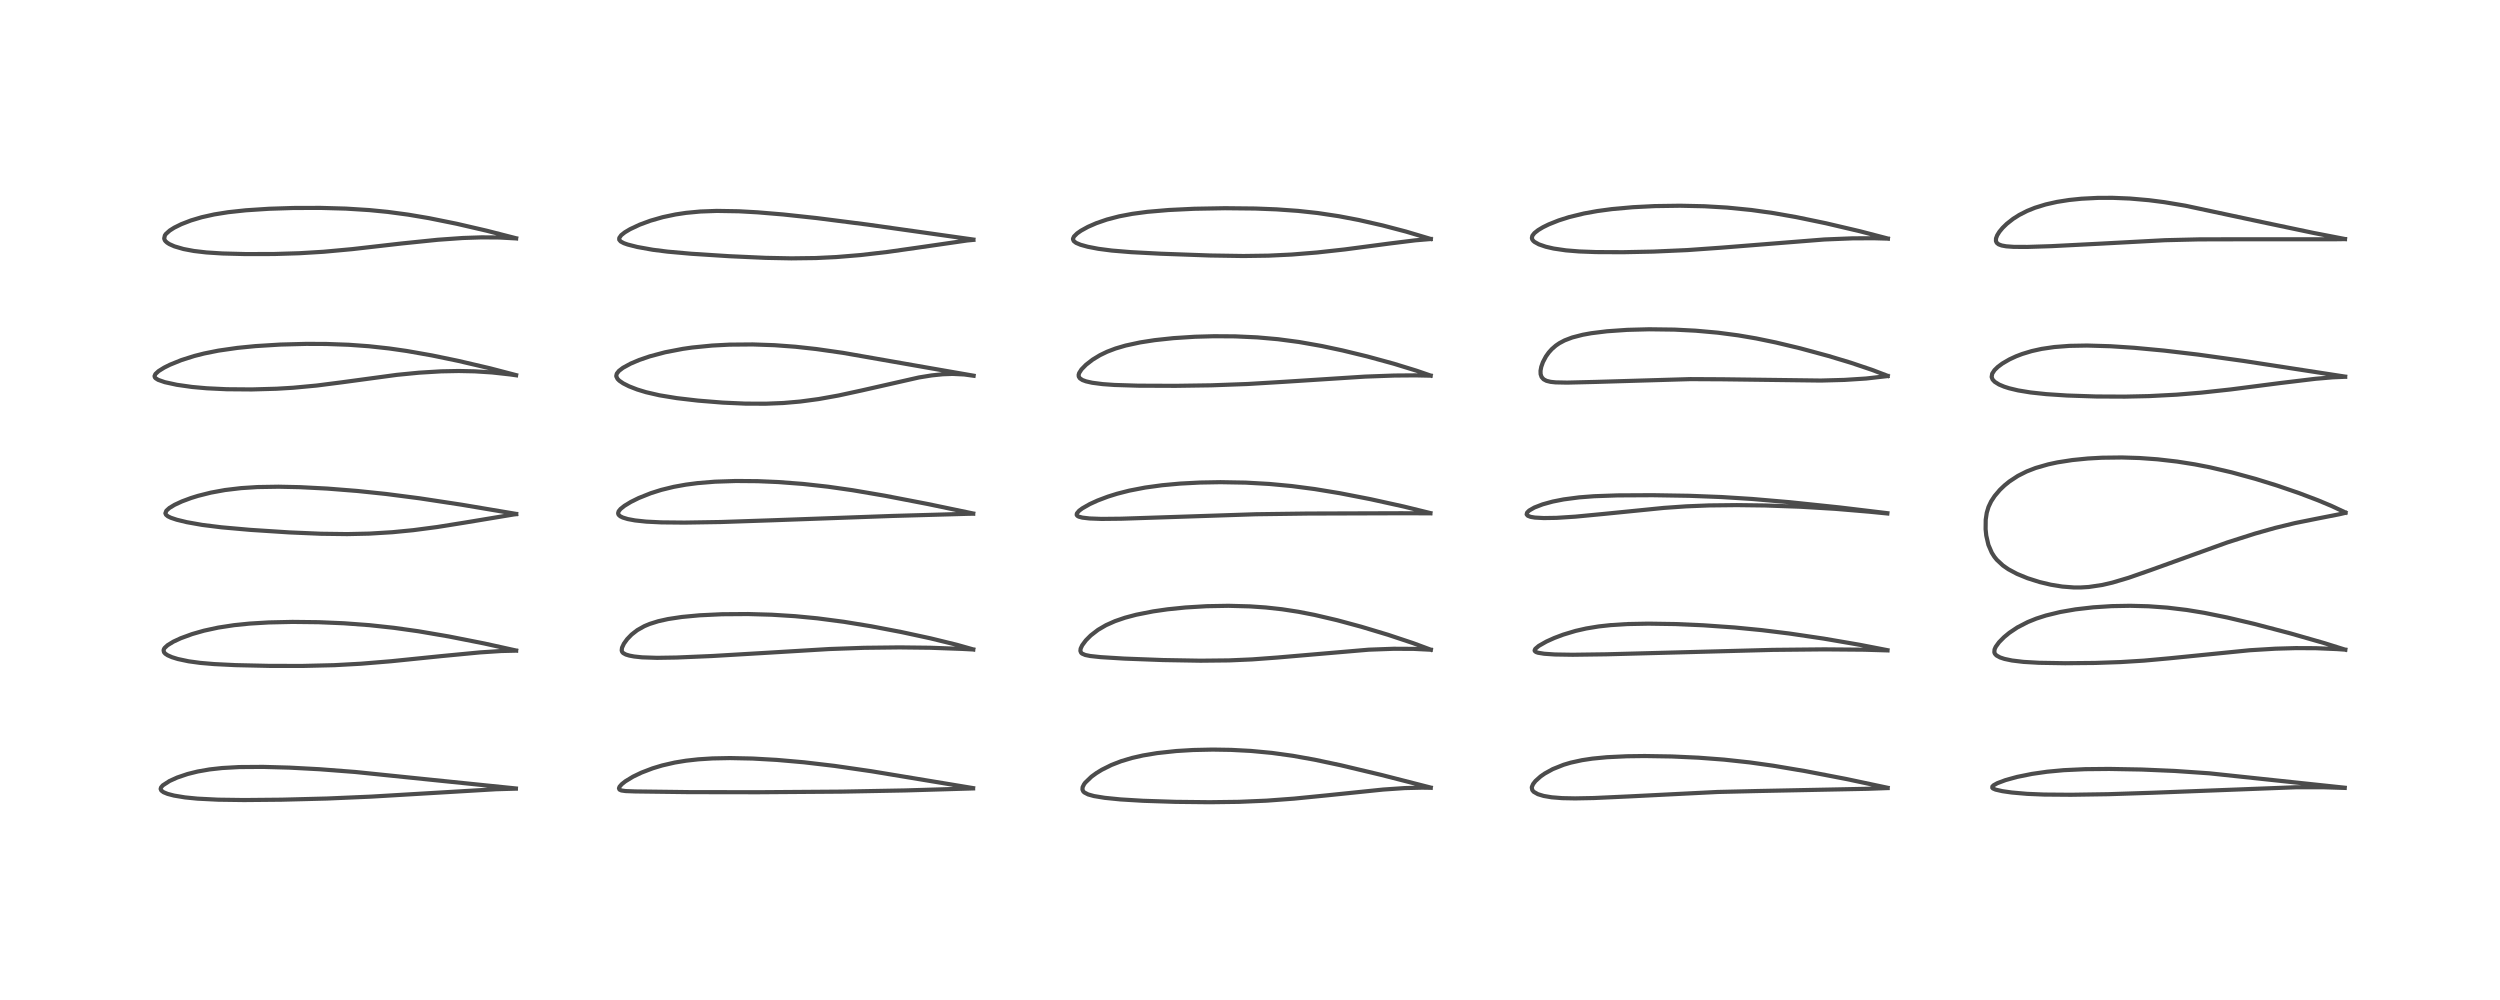 <?xml version="1.0" encoding="utf-8" standalone="no"?>
<!DOCTYPE svg PUBLIC "-//W3C//DTD SVG 1.1//EN"
  "http://www.w3.org/Graphics/SVG/1.1/DTD/svg11.dtd">
<!-- Created with matplotlib (https://matplotlib.org/) -->
<svg height="288pt" version="1.1" viewBox="0 0 720 288" width="720pt" xmlns="http://www.w3.org/2000/svg" xmlns:xlink="http://www.w3.org/1999/xlink">
 <defs>
  <style type="text/css">
*{stroke-linecap:butt;stroke-linejoin:round;}
  </style>
 </defs>
 <g id="figure_1">
  <g id="patch_1">
   <path d="M 0 288 
L 720 288 
L 720 0 
L 0 0 
z
" style="fill:#ffffff;"/>
  </g>
  <g id="axes_1">
   <g id="line2d_1">
    <path clip-path="url(#pd68a684273)" d="M 148.577 227.076 
L 128.993 225.07 
L 102.325 222.33 
L 92.097 221.543 
L 83.35 221.075 
L 75.744 220.863 
L 68.899 220.913 
L 63.979 221.19 
L 60.349 221.595 
L 56.947 222.189 
L 54.024 222.915 
L 51.053 223.921 
L 48.835 224.922 
L 46.888 226.182 
L 46.38 226.781 
L 46.266 227.214 
L 46.45 227.665 
L 47.11 228.165 
L 48.278 228.645 
L 50.143 229.132 
L 53.292 229.653 
L 56.86 230.009 
L 62.819 230.309 
L 70.29 230.412 
L 81.135 230.31 
L 94.177 229.975 
L 106.839 229.429 
L 122.749 228.488 
L 142.88 227.296 
L 148.573 227.131 
L 148.573 227.131 
" style="fill:none;stroke:#000000;stroke-linecap:square;stroke-opacity:0.7;stroke-width:1.2;"/>
   </g>
   <g id="line2d_2">
    <path clip-path="url(#pd68a684273)" d="M 148.646 187.348 
L 139.469 185.321 
L 129.236 183.298 
L 120.512 181.805 
L 113.4 180.805 
L 106.397 180.048 
L 99.053 179.503 
L 91.76 179.194 
L 84.228 179.108 
L 77.405 179.261 
L 71.88 179.592 
L 67.437 180.044 
L 62.852 180.746 
L 58.766 181.631 
L 55.344 182.608 
L 52.041 183.819 
L 49.94 184.796 
L 48.252 185.828 
L 47.437 186.582 
L 47.226 186.905 
L 47.107 187.299 
L 47.244 187.859 
L 47.601 188.265 
L 48.297 188.729 
L 49.52 189.268 
L 51.224 189.798 
L 54.318 190.455 
L 57.672 190.912 
L 61.679 191.256 
L 67.836 191.557 
L 77.619 191.776 
L 87.113 191.79 
L 96.267 191.569 
L 103.925 191.152 
L 112.583 190.44 
L 127.039 188.963 
L 138.246 187.888 
L 144.33 187.493 
L 148.639 187.388 
L 148.639 187.388 
" style="fill:none;stroke:#000000;stroke-linecap:square;stroke-opacity:0.7;stroke-width:1.2;"/>
   </g>
   <g id="line2d_3">
    <path clip-path="url(#pd68a684273)" d="M 148.656 148.003 
L 132.916 145.351 
L 120.831 143.511 
L 111.177 142.261 
L 102.892 141.396 
L 94.252 140.711 
L 86.398 140.304 
L 80.223 140.172 
L 74.152 140.273 
L 69.421 140.578 
L 64.796 141.13 
L 60.718 141.877 
L 57.035 142.803 
L 54.998 143.436 
L 52.399 144.405 
L 50.301 145.378 
L 48.799 146.283 
L 47.911 147.084 
L 47.631 147.823 
L 47.812 148.25 
L 48.346 148.695 
L 49.217 149.119 
L 50.897 149.681 
L 53.8 150.388 
L 58.239 151.175 
L 63.805 151.868 
L 72.054 152.6 
L 83.307 153.331 
L 92.457 153.721 
L 99.965 153.821 
L 106.368 153.68 
L 112.996 153.277 
L 119.003 152.689 
L 125.91 151.782 
L 133.772 150.522 
L 148.001 148.159 
L 148.68 148.081 
L 148.68 148.081 
" style="fill:none;stroke:#000000;stroke-linecap:square;stroke-opacity:0.7;stroke-width:1.2;"/>
   </g>
   <g id="line2d_4">
    <path clip-path="url(#pd68a684273)" d="M 148.638 108.034 
L 141.101 106.065 
L 131.945 103.926 
L 124.397 102.363 
L 117.159 101.085 
L 112.063 100.352 
L 106.204 99.711 
L 100.436 99.294 
L 93.982 99.062 
L 88.221 99.036 
L 80.716 99.235 
L 73.561 99.678 
L 68.417 100.187 
L 62.911 100.978 
L 58.807 101.801 
L 55.948 102.527 
L 52.21 103.715 
L 48.937 105.045 
L 47.271 105.878 
L 45.677 106.87 
L 44.768 107.706 
L 44.509 108.306 
L 44.597 108.666 
L 44.795 108.914 
L 45.545 109.394 
L 47.459 110.064 
L 50.944 110.824 
L 55.303 111.444 
L 59.55 111.825 
L 65.277 112.098 
L 72.497 112.158 
L 79.638 111.957 
L 84.39 111.672 
L 91.241 111.031 
L 98.472 110.1 
L 114.32 107.955 
L 120.719 107.329 
L 127.048 106.946 
L 132.096 106.847 
L 136.706 106.942 
L 141.725 107.264 
L 146.886 107.835 
L 148.641 108.081 
L 148.641 108.081 
" style="fill:none;stroke:#000000;stroke-linecap:square;stroke-opacity:0.7;stroke-width:1.2;"/>
   </g>
   <g id="line2d_5">
    <path clip-path="url(#pd68a684273)" d="M 148.647 68.621 
L 140.19 66.451 
L 131.501 64.438 
L 123.522 62.824 
L 117.541 61.813 
L 111.635 61.023 
L 106.354 60.504 
L 99.625 60.08 
L 92.302 59.875 
L 84.485 59.899 
L 77.505 60.124 
L 70.8 60.563 
L 65.719 61.112 
L 61.701 61.755 
L 58.085 62.563 
L 54.975 63.493 
L 52.218 64.561 
L 50.172 65.575 
L 48.902 66.377 
L 47.797 67.358 
L 47.485 67.8 
L 47.286 68.692 
L 47.469 69.192 
L 47.663 69.457 
L 48.126 69.882 
L 48.799 70.311 
L 50.248 70.955 
L 52.846 71.716 
L 55.832 72.281 
L 59.42 72.702 
L 64.054 72.999 
L 70.756 73.174 
L 78.879 73.154 
L 86.174 72.932 
L 93.177 72.508 
L 101.419 71.75 
L 115.662 70.121 
L 126.114 69.049 
L 133.275 68.543 
L 138.678 68.36 
L 143.826 68.398 
L 148.649 68.664 
L 148.649 68.664 
" style="fill:none;stroke:#000000;stroke-linecap:square;stroke-opacity:0.7;stroke-width:1.2;"/>
   </g>
   <g id="line2d_6">
    <path clip-path="url(#pd68a684273)" d="M 280.253 226.973 
L 250.905 222.106 
L 240.308 220.572 
L 231.566 219.542 
L 223.749 218.855 
L 216.747 218.459 
L 210.239 218.324 
L 205.186 218.426 
L 201.09 218.688 
L 197.593 219.078 
L 194.332 219.614 
L 190.728 220.443 
L 187.95 221.282 
L 184.735 222.514 
L 182.315 223.676 
L 180.103 225.02 
L 179.061 225.849 
L 178.429 226.576 
L 178.265 227.032 
L 178.422 227.401 
L 178.942 227.651 
L 180.161 227.827 
L 182.978 227.933 
L 198.329 228.13 
L 218.265 228.163 
L 242.396 227.988 
L 260.588 227.647 
L 280.255 227.065 
L 280.255 227.065 
" style="fill:none;stroke:#000000;stroke-linecap:square;stroke-opacity:0.7;stroke-width:1.2;"/>
   </g>
   <g id="line2d_7">
    <path clip-path="url(#pd68a684273)" d="M 280.289 187.031 
L 275.555 185.694 
L 267.936 183.83 
L 259.668 182.043 
L 250.887 180.364 
L 243.059 179.081 
L 235.391 178.075 
L 228.962 177.457 
L 222.265 177.039 
L 215.429 176.844 
L 207.945 176.899 
L 201.478 177.206 
L 196.377 177.684 
L 192.401 178.285 
L 189.579 178.913 
L 187.09 179.697 
L 185.577 180.333 
L 183.522 181.49 
L 181.895 182.755 
L 180.63 184.065 
L 179.692 185.362 
L 179.14 186.538 
L 179.045 187.319 
L 179.178 187.733 
L 179.477 188.081 
L 180.251 188.507 
L 181.253 188.809 
L 182.613 189.066 
L 184.913 189.314 
L 189.234 189.458 
L 194.859 189.366 
L 205.047 188.934 
L 219.321 188.093 
L 238.798 186.923 
L 248.852 186.569 
L 259.08 186.448 
L 267.915 186.553 
L 277.225 186.888 
L 280.299 187.051 
L 280.299 187.051 
" style="fill:none;stroke:#000000;stroke-linecap:square;stroke-opacity:0.7;stroke-width:1.2;"/>
   </g>
   <g id="line2d_8">
    <path clip-path="url(#pd68a684273)" d="M 280.287 147.887 
L 267.204 145.157 
L 254.819 142.766 
L 245.51 141.176 
L 238.431 140.166 
L 231.231 139.369 
L 224.082 138.827 
L 218.238 138.577 
L 211.947 138.524 
L 205.873 138.728 
L 200.899 139.137 
L 197.536 139.576 
L 194.051 140.206 
L 190.445 141.09 
L 187.434 142.041 
L 183.942 143.437 
L 181.696 144.548 
L 179.842 145.675 
L 178.711 146.583 
L 178.162 147.267 
L 178.01 147.851 
L 178.159 148.262 
L 178.627 148.688 
L 179.374 149.058 
L 180.794 149.49 
L 182.887 149.882 
L 186.104 150.228 
L 190.46 150.443 
L 197.125 150.509 
L 207.56 150.342 
L 222.005 149.855 
L 257.046 148.591 
L 279.093 147.966 
L 280.284 147.951 
L 280.284 147.951 
" style="fill:none;stroke:#000000;stroke-linecap:square;stroke-opacity:0.7;stroke-width:1.2;"/>
   </g>
   <g id="line2d_9">
    <path clip-path="url(#pd68a684273)" d="M 280.397 108.198 
L 268.43 106.117 
L 242.811 101.627 
L 235.126 100.527 
L 229.086 99.862 
L 223.053 99.415 
L 216.789 99.198 
L 210.087 99.257 
L 205.078 99.518 
L 199.344 100.087 
L 196.656 100.472 
L 191.578 101.448 
L 187.138 102.63 
L 184.115 103.666 
L 181.626 104.722 
L 179.406 105.935 
L 178.248 106.823 
L 177.637 107.603 
L 177.485 108.237 
L 177.507 108.431 
L 177.858 109.132 
L 178.366 109.642 
L 179.481 110.408 
L 181.16 111.256 
L 183.517 112.176 
L 186.067 112.956 
L 189.955 113.85 
L 194.933 114.664 
L 201.019 115.375 
L 208.148 115.951 
L 214.662 116.244 
L 220.505 116.27 
L 225.628 116.063 
L 230.455 115.644 
L 235.787 114.928 
L 241.48 113.904 
L 248.178 112.448 
L 264.653 108.707 
L 268.312 108.117 
L 271.527 107.784 
L 274.32 107.682 
L 277.665 107.841 
L 280.406 108.222 
L 280.406 108.222 
" style="fill:none;stroke:#000000;stroke-linecap:square;stroke-opacity:0.7;stroke-width:1.2;"/>
   </g>
   <g id="line2d_10">
    <path clip-path="url(#pd68a684273)" d="M 280.342 68.993 
L 249.687 64.657 
L 235.216 62.805 
L 225.565 61.766 
L 218.158 61.148 
L 212.791 60.848 
L 206.437 60.741 
L 201.715 60.914 
L 197.593 61.303 
L 194.556 61.761 
L 190.886 62.538 
L 187.29 63.571 
L 184.227 64.705 
L 181.461 66.005 
L 179.953 66.905 
L 178.908 67.733 
L 178.34 68.54 
L 178.343 69.043 
L 178.747 69.536 
L 179.676 70.037 
L 180.78 70.427 
L 183.529 71.128 
L 188.011 71.935 
L 192.245 72.471 
L 199.096 73.083 
L 210.055 73.787 
L 220.519 74.261 
L 227.911 74.408 
L 234.956 74.316 
L 240.877 74.031 
L 247.867 73.454 
L 255.538 72.567 
L 264.438 71.299 
L 278.6 69.247 
L 280.343 69.084 
L 280.343 69.084 
" style="fill:none;stroke:#000000;stroke-linecap:square;stroke-opacity:0.7;stroke-width:1.2;"/>
   </g>
   <g id="line2d_11">
    <path clip-path="url(#pd68a684273)" d="M 412.048 226.823 
L 397.826 223.179 
L 386.231 220.413 
L 378.568 218.785 
L 372.282 217.662 
L 366.299 216.836 
L 360.286 216.268 
L 354.572 215.965 
L 349.269 215.88 
L 343.617 216.001 
L 338.775 216.295 
L 333.227 216.896 
L 329.168 217.573 
L 325.99 218.298 
L 322.897 219.224 
L 320.126 220.298 
L 317.327 221.691 
L 315.754 222.656 
L 314.351 223.675 
L 312.562 225.388 
L 312.204 225.872 
L 311.795 226.71 
L 311.742 227.389 
L 311.99 227.933 
L 312.288 228.227 
L 313.366 228.791 
L 315.046 229.261 
L 318.156 229.774 
L 322.681 230.231 
L 329.2 230.626 
L 338.491 230.931 
L 348.37 231.039 
L 356.824 230.929 
L 364.79 230.589 
L 372.703 230.002 
L 382.104 229.067 
L 398.368 227.387 
L 404.542 226.967 
L 409.564 226.844 
L 412.05 226.883 
L 412.05 226.883 
" style="fill:none;stroke:#000000;stroke-linecap:square;stroke-opacity:0.7;stroke-width:1.2;"/>
   </g>
   <g id="line2d_12">
    <path clip-path="url(#pd68a684273)" d="M 412.066 187.113 
L 406.997 185.229 
L 399.729 182.81 
L 392.055 180.502 
L 385.122 178.627 
L 378.575 177.091 
L 373.946 176.191 
L 369.252 175.47 
L 364.522 174.95 
L 359.985 174.637 
L 353.784 174.472 
L 347.505 174.584 
L 341.408 174.953 
L 336.275 175.478 
L 332.111 176.077 
L 327.239 177.04 
L 324.011 177.899 
L 321.13 178.889 
L 318.526 180.052 
L 316.223 181.398 
L 314.13 183.011 
L 312.729 184.419 
L 311.666 185.852 
L 311.228 186.795 
L 311.15 187.478 
L 311.371 187.994 
L 311.634 188.233 
L 312.559 188.637 
L 313.993 188.93 
L 317.024 189.258 
L 323.803 189.675 
L 334.976 190.096 
L 345.741 190.282 
L 353.971 190.194 
L 360.611 189.906 
L 367.781 189.376 
L 394.18 187.11 
L 401.381 186.846 
L 407.237 186.878 
L 412.078 187.121 
L 412.078 187.121 
" style="fill:none;stroke:#000000;stroke-linecap:square;stroke-opacity:0.7;stroke-width:1.2;"/>
   </g>
   <g id="line2d_13">
    <path clip-path="url(#pd68a684273)" d="M 411.952 147.765 
L 404.308 145.886 
L 394.676 143.759 
L 385.859 142.042 
L 378.619 140.848 
L 371.997 139.982 
L 365.607 139.381 
L 358.772 138.995 
L 351.49 138.865 
L 345.557 138.972 
L 339.867 139.272 
L 334.693 139.746 
L 329.813 140.416 
L 325.243 141.3 
L 321.72 142.199 
L 319.073 143.029 
L 316.113 144.148 
L 313.854 145.181 
L 311.685 146.419 
L 310.783 147.097 
L 310.137 147.868 
L 310.085 148.278 
L 310.269 148.554 
L 310.691 148.798 
L 311.732 149.076 
L 313.78 149.317 
L 317.246 149.448 
L 322.94 149.388 
L 337.135 148.92 
L 361.701 148.103 
L 376.549 147.901 
L 403.338 147.814 
L 411.961 147.834 
L 411.961 147.834 
" style="fill:none;stroke:#000000;stroke-linecap:square;stroke-opacity:0.7;stroke-width:1.2;"/>
   </g>
   <g id="line2d_14">
    <path clip-path="url(#pd68a684273)" d="M 412.02 108.16 
L 407.939 106.753 
L 401.378 104.739 
L 393.774 102.659 
L 386.61 100.918 
L 380.642 99.647 
L 374.114 98.494 
L 368.045 97.689 
L 362.089 97.163 
L 355.708 96.871 
L 349.618 96.831 
L 344.109 96.985 
L 337.933 97.384 
L 332.556 97.962 
L 328.367 98.612 
L 324.185 99.515 
L 321.273 100.372 
L 318.862 101.291 
L 316.793 102.289 
L 314.692 103.564 
L 312.781 105.041 
L 311.469 106.383 
L 310.802 107.425 
L 310.65 107.946 
L 310.686 108.449 
L 311.006 108.958 
L 311.756 109.454 
L 312.786 109.834 
L 314.558 110.234 
L 317.581 110.627 
L 320.96 110.866 
L 327.777 111.077 
L 338.535 111.121 
L 348.869 110.97 
L 359.275 110.593 
L 369.981 109.95 
L 393.114 108.464 
L 401.561 108.154 
L 407.609 108.105 
L 412.03 108.198 
L 412.03 108.198 
" style="fill:none;stroke:#000000;stroke-linecap:square;stroke-opacity:0.7;stroke-width:1.2;"/>
   </g>
   <g id="line2d_15">
    <path clip-path="url(#pd68a684273)" d="M 412.053 68.815 
L 404.924 66.691 
L 398.212 64.928 
L 391.313 63.358 
L 385.587 62.268 
L 379.495 61.352 
L 373.813 60.734 
L 367.65 60.297 
L 361.505 60.056 
L 352.783 59.965 
L 343.928 60.126 
L 336.562 60.482 
L 330.463 61.006 
L 326.111 61.586 
L 322.322 62.305 
L 318.777 63.231 
L 315.72 64.287 
L 313.324 65.337 
L 311.322 66.438 
L 310.215 67.212 
L 309.316 68.103 
L 309.032 68.724 
L 309.023 68.908 
L 309.251 69.439 
L 309.914 69.947 
L 311.182 70.486 
L 313.266 71.065 
L 316.349 71.659 
L 320.208 72.162 
L 325.732 72.619 
L 334.323 73.07 
L 348.492 73.58 
L 358.086 73.73 
L 365.335 73.627 
L 371.997 73.309 
L 379.315 72.716 
L 387.276 71.839 
L 400.252 70.125 
L 407.593 69.214 
L 412.066 68.839 
L 412.066 68.839 
" style="fill:none;stroke:#000000;stroke-linecap:square;stroke-opacity:0.7;stroke-width:1.2;"/>
   </g>
   <g id="line2d_16">
    <path clip-path="url(#pd68a684273)" d="M 543.638 226.881 
L 531.619 224.331 
L 519.961 222.09 
L 510.65 220.52 
L 503.922 219.575 
L 496.527 218.771 
L 489.2 218.216 
L 481.528 217.863 
L 473.669 217.736 
L 468.536 217.802 
L 462.801 218.076 
L 458.606 218.481 
L 455.624 218.93 
L 452.363 219.644 
L 450.326 220.25 
L 447.197 221.504 
L 444.861 222.793 
L 443.683 223.615 
L 442.226 224.92 
L 441.548 225.79 
L 441.197 226.585 
L 441.158 226.832 
L 441.299 227.539 
L 441.706 228.035 
L 442.907 228.721 
L 444.574 229.229 
L 446.862 229.62 
L 449.926 229.865 
L 453.635 229.938 
L 459.016 229.833 
L 469.367 229.357 
L 494.634 228.089 
L 506.061 227.818 
L 537.876 227.171 
L 543.647 226.964 
L 543.647 226.964 
" style="fill:none;stroke:#000000;stroke-linecap:square;stroke-opacity:0.7;stroke-width:1.2;"/>
   </g>
   <g id="line2d_17">
    <path clip-path="url(#pd68a684273)" d="M 543.588 187.249 
L 535.604 185.701 
L 525.238 183.921 
L 515.352 182.456 
L 507.343 181.471 
L 499.608 180.718 
L 490.558 180.081 
L 482.534 179.73 
L 474.763 179.611 
L 468.747 179.728 
L 463.87 180.032 
L 460.403 180.414 
L 456.831 181.003 
L 453.77 181.7 
L 450.213 182.77 
L 447.614 183.751 
L 445.37 184.766 
L 443.146 186.03 
L 442.151 186.88 
L 441.967 187.336 
L 442.038 187.531 
L 442.391 187.796 
L 442.972 187.994 
L 444.736 188.28 
L 447.784 188.488 
L 452.922 188.572 
L 462.615 188.439 
L 483.933 187.874 
L 510.539 187.165 
L 525.405 187.014 
L 536.864 187.111 
L 543.606 187.316 
L 543.606 187.316 
" style="fill:none;stroke:#000000;stroke-linecap:square;stroke-opacity:0.7;stroke-width:1.2;"/>
   </g>
   <g id="line2d_18">
    <path clip-path="url(#pd68a684273)" d="M 543.573 147.797 
L 529.808 146.142 
L 515.459 144.634 
L 504.565 143.698 
L 495.831 143.149 
L 486.523 142.789 
L 475.929 142.616 
L 465.828 142.671 
L 459.107 142.91 
L 454.788 143.242 
L 450.319 143.829 
L 447.182 144.451 
L 444.261 145.255 
L 441.891 146.173 
L 440.41 147.028 
L 439.799 147.635 
L 439.675 148.14 
L 439.988 148.532 
L 440.798 148.851 
L 442.06 149.064 
L 444.604 149.202 
L 448.289 149.141 
L 453.718 148.794 
L 462.164 147.983 
L 479.218 146.273 
L 485.641 145.826 
L 492.208 145.561 
L 500.219 145.471 
L 508.38 145.577 
L 518.564 145.942 
L 528.607 146.547 
L 538.463 147.378 
L 543.547 147.882 
L 543.547 147.882 
" style="fill:none;stroke:#000000;stroke-linecap:square;stroke-opacity:0.7;stroke-width:1.2;"/>
   </g>
   <g id="line2d_19">
    <path clip-path="url(#pd68a684273)" d="M 543.653 108.243 
L 539.092 106.505 
L 532.996 104.453 
L 526.597 102.521 
L 518.437 100.31 
L 511.423 98.631 
L 505.779 97.466 
L 500.586 96.579 
L 494.734 95.81 
L 488.335 95.238 
L 482.246 94.927 
L 474.925 94.832 
L 468.63 95.001 
L 462.829 95.405 
L 458.309 95.963 
L 455.822 96.414 
L 452.808 97.193 
L 450.619 98.029 
L 449.088 98.844 
L 448.091 99.527 
L 446.949 100.517 
L 446.039 101.526 
L 445.224 102.666 
L 444.361 104.293 
L 443.882 105.644 
L 443.672 106.781 
L 443.698 107.758 
L 443.979 108.579 
L 444.558 109.236 
L 445.389 109.678 
L 446.574 109.972 
L 447.998 110.123 
L 451.324 110.191 
L 459.46 109.995 
L 486.839 109.183 
L 496.132 109.234 
L 524.399 109.597 
L 531.2 109.413 
L 537.443 109.013 
L 543.648 108.306 
L 543.648 108.306 
" style="fill:none;stroke:#000000;stroke-linecap:square;stroke-opacity:0.7;stroke-width:1.2;"/>
   </g>
   <g id="line2d_20">
    <path clip-path="url(#pd68a684273)" d="M 543.7 68.695 
L 535.71 66.613 
L 525.851 64.296 
L 517.38 62.539 
L 510.824 61.383 
L 504.405 60.479 
L 497.409 59.784 
L 490.888 59.401 
L 483.868 59.249 
L 476.558 59.355 
L 470.265 59.674 
L 464.216 60.22 
L 460.005 60.787 
L 456.177 61.481 
L 451.922 62.52 
L 448.894 63.483 
L 446.033 64.625 
L 444.371 65.442 
L 442.958 66.291 
L 441.905 67.133 
L 441.322 67.892 
L 441.177 68.556 
L 441.286 68.945 
L 441.594 69.373 
L 441.944 69.676 
L 443.202 70.373 
L 445.201 71.061 
L 447.443 71.58 
L 451.012 72.106 
L 454.795 72.416 
L 459.667 72.599 
L 467.453 72.634 
L 476.151 72.459 
L 485.959 72.024 
L 495.86 71.319 
L 525.423 68.968 
L 533.483 68.644 
L 539.604 68.61 
L 543.72 68.729 
L 543.72 68.729 
" style="fill:none;stroke:#000000;stroke-linecap:square;stroke-opacity:0.7;stroke-width:1.2;"/>
   </g>
   <g id="line2d_21">
    <path clip-path="url(#pd68a684273)" d="M 675.292 226.86 
L 636.276 222.714 
L 626.287 222.03 
L 616.811 221.623 
L 607.444 221.453 
L 600.544 221.521 
L 594.354 221.81 
L 589.575 222.255 
L 585.218 222.881 
L 580.943 223.747 
L 577.634 224.656 
L 575.239 225.554 
L 574.172 226.148 
L 573.802 226.514 
L 573.781 226.883 
L 573.963 227.07 
L 574.731 227.41 
L 576.683 227.856 
L 579.392 228.245 
L 583.837 228.63 
L 588.687 228.832 
L 596.427 228.895 
L 607.172 228.728 
L 619.931 228.313 
L 661.328 226.728 
L 669.172 226.728 
L 675.279 226.921 
L 675.279 226.921 
" style="fill:none;stroke:#000000;stroke-linecap:square;stroke-opacity:0.7;stroke-width:1.2;"/>
   </g>
   <g id="line2d_22">
    <path clip-path="url(#pd68a684273)" d="M 675.42 187.106 
L 669.383 185.211 
L 659.689 182.43 
L 649.285 179.695 
L 641.408 177.833 
L 634.852 176.501 
L 629.798 175.671 
L 624.208 174.998 
L 618.775 174.606 
L 613.488 174.468 
L 608.185 174.564 
L 602.869 174.905 
L 597.753 175.494 
L 593.341 176.26 
L 589.247 177.258 
L 586.46 178.155 
L 583.977 179.158 
L 581.009 180.695 
L 578.681 182.253 
L 577.154 183.512 
L 575.725 184.964 
L 574.775 186.272 
L 574.43 187.046 
L 574.37 187.873 
L 574.534 188.288 
L 574.978 188.772 
L 576.017 189.345 
L 577.288 189.766 
L 579.462 190.225 
L 582.753 190.623 
L 587.205 190.881 
L 594.737 191.009 
L 603.377 190.927 
L 610.721 190.677 
L 617.467 190.259 
L 624.789 189.592 
L 647.939 187.268 
L 655.3 186.823 
L 661.181 186.654 
L 666.947 186.681 
L 672.97 186.932 
L 675.45 187.102 
L 675.45 187.102 
" style="fill:none;stroke:#000000;stroke-linecap:square;stroke-opacity:0.7;stroke-width:1.2;"/>
   </g>
   <g id="line2d_23">
    <path clip-path="url(#pd68a684273)" d="M 675.491 147.596 
L 671.526 145.736 
L 667.591 144.087 
L 662.162 142.024 
L 655.684 139.803 
L 649.588 137.918 
L 642.697 136.034 
L 636.46 134.584 
L 632.116 133.739 
L 627.007 132.931 
L 621.345 132.28 
L 616.2 131.91 
L 611.112 131.75 
L 605.351 131.823 
L 601.319 132.048 
L 596.838 132.493 
L 592.554 133.16 
L 589.908 133.728 
L 586.264 134.778 
L 583.687 135.78 
L 581.148 137.06 
L 578.696 138.671 
L 577.293 139.809 
L 575.954 141.091 
L 574.467 142.839 
L 573.449 144.39 
L 572.69 145.992 
L 572.186 147.67 
L 571.885 149.678 
L 571.854 152.403 
L 572.044 154.257 
L 572.66 156.919 
L 573.627 159.167 
L 574.37 160.338 
L 575.052 161.19 
L 576.864 162.879 
L 578.424 163.955 
L 580.89 165.274 
L 583.923 166.523 
L 587.392 167.624 
L 590.64 168.397 
L 593.922 168.93 
L 597.24 169.187 
L 599.254 169.192 
L 601.568 169.05 
L 605.466 168.466 
L 608.403 167.781 
L 613.04 166.401 
L 619.395 164.186 
L 641.51 156.208 
L 649.446 153.676 
L 655.185 152.052 
L 660.936 150.65 
L 667.235 149.382 
L 673.757 148.101 
L 675.484 147.696 
L 675.484 147.696 
" style="fill:none;stroke:#000000;stroke-linecap:square;stroke-opacity:0.7;stroke-width:1.2;"/>
   </g>
   <g id="line2d_24">
    <path clip-path="url(#pd68a684273)" d="M 675.405 108.462 
L 646.112 103.944 
L 632.991 102.115 
L 623.22 100.963 
L 614.639 100.162 
L 607.83 99.715 
L 601.052 99.515 
L 596.02 99.609 
L 591.627 99.947 
L 587.972 100.484 
L 585.139 101.112 
L 582.401 101.942 
L 580.633 102.618 
L 578.728 103.502 
L 576.705 104.676 
L 575.381 105.658 
L 574.418 106.596 
L 573.751 107.621 
L 573.596 108.584 
L 573.863 109.294 
L 574.482 109.964 
L 575.733 110.744 
L 577.231 111.372 
L 578.643 111.822 
L 581.217 112.439 
L 584.797 113.027 
L 589.346 113.514 
L 595.282 113.906 
L 603.674 114.188 
L 611.963 114.229 
L 618.977 114.074 
L 626.854 113.665 
L 633.987 113.078 
L 642.49 112.152 
L 656.729 110.313 
L 666.865 109.091 
L 671.861 108.666 
L 675.41 108.513 
L 675.41 108.513 
" style="fill:none;stroke:#000000;stroke-linecap:square;stroke-opacity:0.7;stroke-width:1.2;"/>
   </g>
   <g id="line2d_25">
    <path clip-path="url(#pd68a684273)" d="M 675.36 68.837 
L 666.275 67.079 
L 652.76 64.235 
L 629.361 59.237 
L 623.307 58.223 
L 618.877 57.653 
L 613.393 57.176 
L 608.439 56.976 
L 604.159 56.991 
L 599.465 57.231 
L 595.903 57.597 
L 592.418 58.146 
L 589.164 58.879 
L 586.073 59.835 
L 583.813 60.748 
L 581.519 61.919 
L 579.794 63.013 
L 577.962 64.448 
L 576.745 65.633 
L 575.818 66.756 
L 575.191 67.764 
L 574.845 68.689 
L 574.829 69.433 
L 575.083 69.955 
L 575.598 70.366 
L 576.487 70.702 
L 577.792 70.939 
L 579.986 71.098 
L 583.916 71.114 
L 590.767 70.894 
L 604.801 70.18 
L 623.503 69.177 
L 633.321 68.939 
L 646.227 68.906 
L 672.384 68.904 
L 675.351 68.862 
L 675.351 68.862 
" style="fill:none;stroke:#000000;stroke-linecap:square;stroke-opacity:0.7;stroke-width:1.2;"/>
   </g>
  </g>
 </g>
 <defs>
  <clipPath id="pd68a684273">
   <rect height="262.08" width="694.08" x="12.96" y="12.96"/>
  </clipPath>
 </defs>
</svg>
